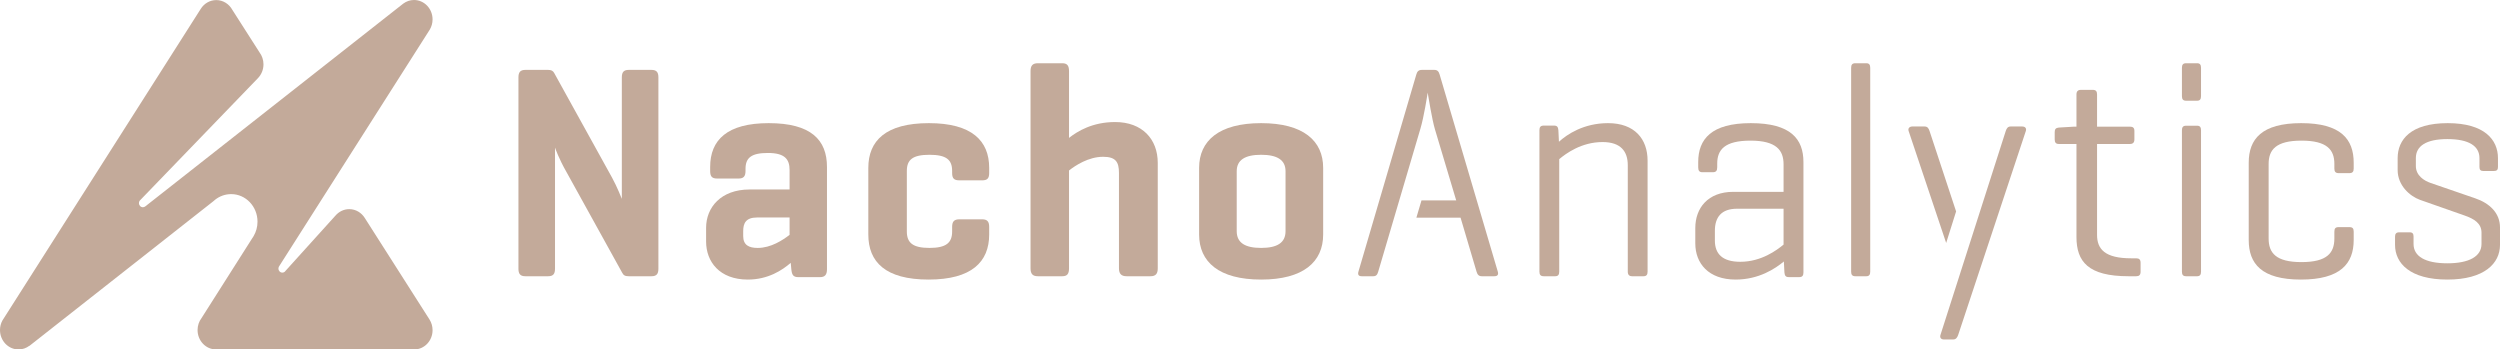 <svg width="186" height="26" viewBox="0 0 186 26" fill="none" xmlns="http://www.w3.org/2000/svg">
<path fill-rule="evenodd" clip-rule="evenodd" d="M48.985 19.988C48.985 20.372 48.856 20.552 48.471 20.552H46.778C46.5 20.552 46.392 20.485 46.285 20.282L42.151 12.808C41.572 11.792 41.315 11.047 41.293 10.98V19.988C41.293 20.372 41.165 20.552 40.779 20.552H39.087C38.701 20.552 38.572 20.372 38.572 19.988V5.764C38.572 5.38 38.701 5.2 39.087 5.2H40.779C41.015 5.2 41.143 5.268 41.229 5.426L45.536 13.215C45.9 13.87 46.264 14.795 46.264 14.795V5.764C46.264 5.38 46.392 5.2 46.778 5.2H48.471C48.856 5.2 48.985 5.38 48.985 5.764V19.988Z" fill="#C3AA9A"/>
<path fill-rule="evenodd" clip-rule="evenodd" d="M58.745 17.472V16.181H56.329C55.488 16.181 55.294 16.611 55.294 17.2V17.562C55.294 18.241 55.726 18.446 56.373 18.446C57.364 18.446 58.248 17.857 58.745 17.472ZM52.836 12.423C52.836 10.407 54.108 9.162 57.192 9.162C60.34 9.162 61.527 10.407 61.527 12.423V20.03C61.527 20.438 61.376 20.619 61.009 20.619H59.392C59.004 20.619 58.917 20.438 58.874 20.03L58.831 19.555C58.206 20.098 57.149 20.8 55.64 20.8C53.526 20.8 52.534 19.465 52.534 17.97V16.951C52.534 15.434 53.634 14.098 55.769 14.098H58.745V12.649C58.745 11.834 58.378 11.381 57.127 11.381C55.898 11.381 55.467 11.743 55.467 12.559V12.717C55.467 13.124 55.316 13.283 54.95 13.283H53.354C52.965 13.283 52.836 13.124 52.836 12.717V12.423Z" fill="#C3AA9A"/>
<path fill-rule="evenodd" clip-rule="evenodd" d="M73.595 12.49V12.875C73.595 13.283 73.442 13.418 73.07 13.418H71.385C70.992 13.418 70.839 13.283 70.839 12.875V12.716C70.839 11.879 70.401 11.516 69.154 11.516C67.907 11.516 67.469 11.879 67.469 12.716V17.222C67.469 18.06 67.907 18.445 69.154 18.445C70.401 18.445 70.839 18.06 70.839 17.222V16.883C70.839 16.475 70.992 16.317 71.385 16.317H73.07C73.442 16.317 73.595 16.475 73.595 16.883V17.449C73.595 19.487 72.283 20.8 69.088 20.8C65.872 20.8 64.603 19.487 64.603 17.449V12.49C64.603 10.475 65.894 9.162 69.11 9.162C72.305 9.162 73.595 10.475 73.595 12.49Z" fill="#C3AA9A"/>
<path fill-rule="evenodd" clip-rule="evenodd" d="M79.535 10.259C80.169 9.76 81.284 9.08 82.967 9.08C84.979 9.08 86.137 10.35 86.137 12.118V19.963C86.137 20.371 85.984 20.552 85.591 20.552H83.82C83.426 20.552 83.251 20.371 83.251 19.963V12.866C83.251 12.05 83.011 11.665 82.071 11.665C80.978 11.665 79.994 12.322 79.535 12.685V19.963C79.535 20.371 79.404 20.552 79.032 20.552H77.218C76.825 20.552 76.672 20.371 76.672 19.963V5.294C76.672 4.886 76.825 4.705 77.218 4.705H79.032C79.404 4.705 79.535 4.886 79.535 5.294V10.259Z" fill="#C3AA9A"/>
<path fill-rule="evenodd" clip-rule="evenodd" d="M95.644 12.739C95.644 11.901 95.025 11.516 93.828 11.516C92.632 11.516 92.012 11.901 92.012 12.739V17.2C92.012 18.06 92.632 18.445 93.828 18.445C95.025 18.445 95.644 18.06 95.644 17.2V12.739ZM89.214 12.49C89.214 10.475 90.688 9.162 93.828 9.162C96.969 9.162 98.443 10.475 98.443 12.49V17.449C98.443 19.486 96.969 20.8 93.828 20.8C90.688 20.8 89.214 19.486 89.214 17.449V12.49Z" fill="#C3AA9A"/>
<path fill-rule="evenodd" clip-rule="evenodd" d="M115.943 9.684L115.985 10.546C116.582 10.002 117.822 9.162 119.635 9.162C121.619 9.162 122.58 10.342 122.58 11.953V20.212C122.58 20.439 122.494 20.552 122.281 20.552H121.427C121.214 20.552 121.107 20.439 121.107 20.212V12.293C121.107 11.273 120.594 10.569 119.229 10.569C117.651 10.569 116.497 11.431 116.007 11.839V20.212C116.007 20.439 115.922 20.552 115.708 20.552H114.855C114.619 20.552 114.534 20.439 114.534 20.212V9.684C114.534 9.457 114.619 9.344 114.855 9.344H115.623C115.858 9.344 115.922 9.457 115.943 9.684Z" fill="#C3AA9A"/>
<path fill-rule="evenodd" clip-rule="evenodd" d="M132.697 18.199V15.529H129.24C128.064 15.529 127.587 16.168 127.587 17.172V17.902C127.587 18.906 128.173 19.477 129.478 19.477C131.044 19.477 132.197 18.61 132.697 18.199ZM126.347 12.06C126.347 10.348 127.326 9.162 130.261 9.162C133.241 9.162 134.176 10.348 134.176 12.06V20.275C134.176 20.503 134.088 20.617 133.871 20.617H133.088C132.848 20.617 132.784 20.503 132.762 20.275L132.719 19.454C132.088 19.978 130.87 20.8 129.131 20.8C127.108 20.8 126.13 19.59 126.13 18.107V16.966C126.13 15.483 127.065 14.273 128.956 14.273H132.697V12.22C132.697 11.193 132.175 10.463 130.239 10.463C128.304 10.463 127.761 11.147 127.761 12.174V12.448C127.761 12.699 127.674 12.813 127.435 12.813H126.652C126.434 12.813 126.347 12.699 126.347 12.448V12.06Z" fill="#C3AA9A"/>
<path fill-rule="evenodd" clip-rule="evenodd" d="M139.145 20.212C139.145 20.439 139.063 20.552 138.856 20.552H138.033C137.808 20.552 137.725 20.439 137.725 20.212V5.045C137.725 4.818 137.808 4.705 138.033 4.705H138.856C139.063 4.705 139.145 4.818 139.145 5.045V20.212Z" fill="#C3AA9A"/>
<path fill-rule="evenodd" clip-rule="evenodd" d="M158.472 9.423C158.69 9.423 158.799 9.513 158.799 9.739V10.373C158.799 10.599 158.69 10.712 158.472 10.712H156.021V17.476C156.021 18.539 156.611 19.218 158.559 19.218H158.932C159.149 19.218 159.26 19.308 159.26 19.557V20.213C159.26 20.462 159.149 20.552 158.932 20.552H158.361C155.364 20.552 154.489 19.467 154.489 17.634V10.712H153.177C152.957 10.712 152.87 10.599 152.87 10.373V9.83C152.87 9.604 152.957 9.513 153.177 9.491L154.314 9.423H154.489V7.025C154.489 6.799 154.598 6.686 154.818 6.686H155.714C155.934 6.686 156.021 6.799 156.021 7.025V9.423H158.472Z" fill="#C3AA9A"/>
<path fill-rule="evenodd" clip-rule="evenodd" d="M163.756 20.212C163.756 20.439 163.673 20.552 163.468 20.552H162.644C162.418 20.552 162.336 20.439 162.336 20.212V9.693C162.336 9.466 162.418 9.353 162.644 9.353H163.468C163.673 9.353 163.756 9.466 163.756 9.693V20.212ZM163.756 7.153C163.756 7.38 163.673 7.494 163.468 7.494H162.644C162.418 7.494 162.336 7.38 162.336 7.153V5.045C162.336 4.818 162.418 4.705 162.644 4.705H163.468C163.673 4.705 163.756 4.818 163.756 5.045V7.153Z" fill="#C3AA9A"/>
<path fill-rule="evenodd" clip-rule="evenodd" d="M175.115 12.106V12.54C175.115 12.768 175.029 12.882 174.793 12.882H173.999C173.763 12.882 173.677 12.768 173.677 12.54V12.197C173.677 11.148 173.141 10.463 171.231 10.463C169.322 10.463 168.786 11.148 168.786 12.197V17.742C168.786 18.815 169.322 19.5 171.231 19.5C173.141 19.5 173.677 18.815 173.677 17.742V17.24C173.677 16.99 173.763 16.898 173.999 16.898H174.793C175.029 16.898 175.115 16.99 175.115 17.24V17.856C175.115 19.613 174.127 20.8 171.189 20.8C168.249 20.8 167.305 19.613 167.305 17.856V12.106C167.305 10.348 168.271 9.162 171.21 9.162C174.149 9.162 175.115 10.348 175.115 12.106Z" fill="#C3AA9A"/>
<path fill-rule="evenodd" clip-rule="evenodd" d="M184.472 11.763C184.472 10.874 183.698 10.348 182.085 10.348C180.493 10.348 179.74 10.874 179.74 11.763V12.357C179.74 13.064 180.364 13.452 180.838 13.612L184.15 14.752C185.226 15.118 186 15.848 186 16.921V18.221C186 19.59 184.839 20.8 182.085 20.8C179.31 20.8 178.191 19.59 178.191 18.221V17.605C178.191 17.4 178.277 17.285 178.493 17.285H179.289C179.503 17.285 179.568 17.4 179.568 17.605V18.153C179.568 19.066 180.428 19.59 182.085 19.59C183.72 19.59 184.624 19.066 184.624 18.153V17.308C184.624 16.623 184.086 16.282 183.354 16.03L180.042 14.867C179.289 14.593 178.385 13.795 178.385 12.653V11.763C178.385 10.395 179.354 9.162 182.107 9.162C184.839 9.162 185.849 10.395 185.849 11.763V12.425C185.849 12.63 185.763 12.722 185.549 12.722H184.753C184.559 12.722 184.472 12.63 184.472 12.425V11.763Z" fill="#C3AA9A"/>
<path fill-rule="evenodd" clip-rule="evenodd" d="M31.961 23.78H31.962L31.955 23.77C31.951 23.764 31.948 23.757 31.943 23.751L27.143 16.222H27.143C26.897 15.824 26.47 15.56 25.984 15.56C25.571 15.56 25.202 15.752 24.949 16.053L24.948 16.052L21.247 20.147C21.195 20.229 21.106 20.283 21.006 20.283C20.845 20.283 20.715 20.146 20.715 19.978C20.715 19.899 20.745 19.826 20.793 19.772H20.792L31.931 2.273C31.943 2.256 31.954 2.238 31.965 2.221L31.979 2.199H31.978C32.107 1.979 32.183 1.721 32.183 1.444C32.183 0.647 31.565 0 30.803 0C30.507 0 30.232 0.099 30.007 0.266L30.007 0.265L10.806 15.358V15.357C10.757 15.395 10.697 15.419 10.632 15.419C10.469 15.419 10.338 15.281 10.338 15.111C10.338 15.012 10.384 14.923 10.455 14.867L19.197 5.809L19.197 5.809C19.447 5.547 19.603 5.185 19.603 4.786C19.603 4.448 19.49 4.138 19.305 3.892L19.305 3.891L17.287 0.735C17.049 0.3 16.602 0.006 16.089 0.006C15.604 0.006 15.178 0.269 14.932 0.666L0.288 23.674C0.248 23.73 0.21 23.787 0.178 23.848L0.17 23.86H0.171C0.062 24.066 0 24.303 0 24.555C0 25.352 0.618 25.999 1.38 25.999C1.681 25.999 1.959 25.896 2.186 25.725L2.191 25.732L15.89 14.959C16.202 14.67 16.602 14.484 17.042 14.449L17.066 14.448C17.1 14.446 17.134 14.444 17.168 14.443C17.179 14.443 17.19 14.442 17.201 14.442C18.282 14.442 19.159 15.361 19.159 16.493C19.159 16.883 19.055 17.246 18.874 17.556C18.872 17.559 18.871 17.562 18.869 17.566C18.858 17.585 18.846 17.604 18.834 17.623C18.812 17.658 18.79 17.692 18.767 17.725C18.767 17.726 18.766 17.726 18.766 17.726L14.995 23.663C14.809 23.909 14.699 24.218 14.699 24.555C14.699 25.349 15.31 25.993 16.068 25.999V25.999H16.072H16.078H16.084L30.805 26H30.811C31.569 26 32.183 25.357 32.183 24.562C32.183 24.274 32.101 24.006 31.961 23.78Z" fill="#C3AA9A"/>
<path fill-rule="evenodd" clip-rule="evenodd" d="M145.534 15.731L143.559 9.749C143.493 9.545 143.405 9.41 143.186 9.41H142.286C142.068 9.41 141.935 9.545 142.002 9.749L144.795 18.076L145.534 15.731Z" fill="#C3AA9A"/>
<path fill-rule="evenodd" clip-rule="evenodd" d="M150.436 9.41H149.6C149.381 9.41 149.294 9.545 149.227 9.749L144.371 24.918C144.304 25.122 144.413 25.257 144.634 25.257H145.315C145.535 25.257 145.623 25.099 145.689 24.918L150.721 9.749C150.788 9.545 150.677 9.41 150.436 9.41Z" fill="#C3AA9A"/>
<path fill-rule="evenodd" clip-rule="evenodd" d="M107.107 5.539C107.042 5.313 106.935 5.2 106.717 5.2H105.786C105.549 5.2 105.44 5.313 105.375 5.539L101.067 20.213C101.002 20.439 101.089 20.552 101.305 20.552H102.171C102.387 20.552 102.474 20.439 102.539 20.213L105.677 9.58C105.937 8.722 106.197 7.052 106.219 6.893C106.262 7.141 106.544 8.903 106.761 9.625L108.341 14.908H105.759L105.379 16.195H108.666L109.856 20.213C109.921 20.439 110.03 20.552 110.246 20.552H111.178C111.415 20.552 111.502 20.439 111.437 20.213L107.107 5.539Z" fill="#C3AA9A"/>
<mask id="mask0" mask-type="alpha" maskUnits="userSpaceOnUse" x="0" y="0" width="33" height="26">
<path d="M30.007 0.266L30.006 0.266L10.806 15.358V15.357C10.758 15.395 10.697 15.418 10.632 15.418C10.469 15.418 10.338 15.281 10.338 15.111C10.338 15.011 10.384 14.923 10.455 14.867L19.197 5.809L19.196 5.809C19.447 5.547 19.602 5.185 19.602 4.786C19.602 4.448 19.49 4.138 19.304 3.891H19.305L17.287 0.735C17.049 0.3 16.602 0.006 16.089 0.006C15.604 0.006 15.178 0.269 14.932 0.666L0.289 23.674C0.248 23.729 0.211 23.787 0.178 23.848L0.171 23.859H0.171C0.063 24.065 0 24.302 0 24.554C0 25.352 0.618 25.998 1.38 25.998C1.681 25.998 1.959 25.896 2.186 25.724L2.191 25.731L15.891 14.959C16.202 14.671 16.602 14.484 17.042 14.449L17.066 14.448C17.1 14.445 17.134 14.444 17.168 14.443C17.179 14.443 17.19 14.442 17.201 14.442C18.283 14.442 19.16 15.361 19.16 16.493C19.16 16.882 19.054 17.246 18.874 17.556C18.872 17.559 18.871 17.562 18.869 17.565C18.858 17.585 18.846 17.604 18.834 17.623C18.813 17.657 18.79 17.692 18.766 17.724C18.766 17.725 18.766 17.725 18.766 17.726L14.994 23.662C14.809 23.908 14.698 24.218 14.698 24.555C14.698 25.349 15.31 25.993 16.068 25.998V25.999H16.072H16.078H16.084L30.805 26H30.81C31.569 26 32.183 25.357 32.183 24.562C32.183 24.274 32.101 24.006 31.961 23.78H31.961L31.955 23.769C31.951 23.763 31.947 23.756 31.943 23.75L27.143 16.222H27.142C26.896 15.825 26.47 15.561 25.984 15.561C25.571 15.561 25.201 15.752 24.949 16.053L24.948 16.052L21.247 20.146C21.194 20.228 21.106 20.283 21.005 20.283C20.844 20.283 20.715 20.146 20.715 19.978C20.715 19.898 20.744 19.826 20.793 19.772H20.792L31.931 2.273C31.942 2.257 31.953 2.238 31.964 2.221L31.979 2.199H31.977C32.106 1.979 32.183 1.721 32.183 1.445C32.183 0.647 31.565 0 30.803 0C30.506 0 30.232 0.099 30.007 0.266Z" fill="white"/>
</mask>
<g mask="url(#mask0)">
</g>
</svg>
